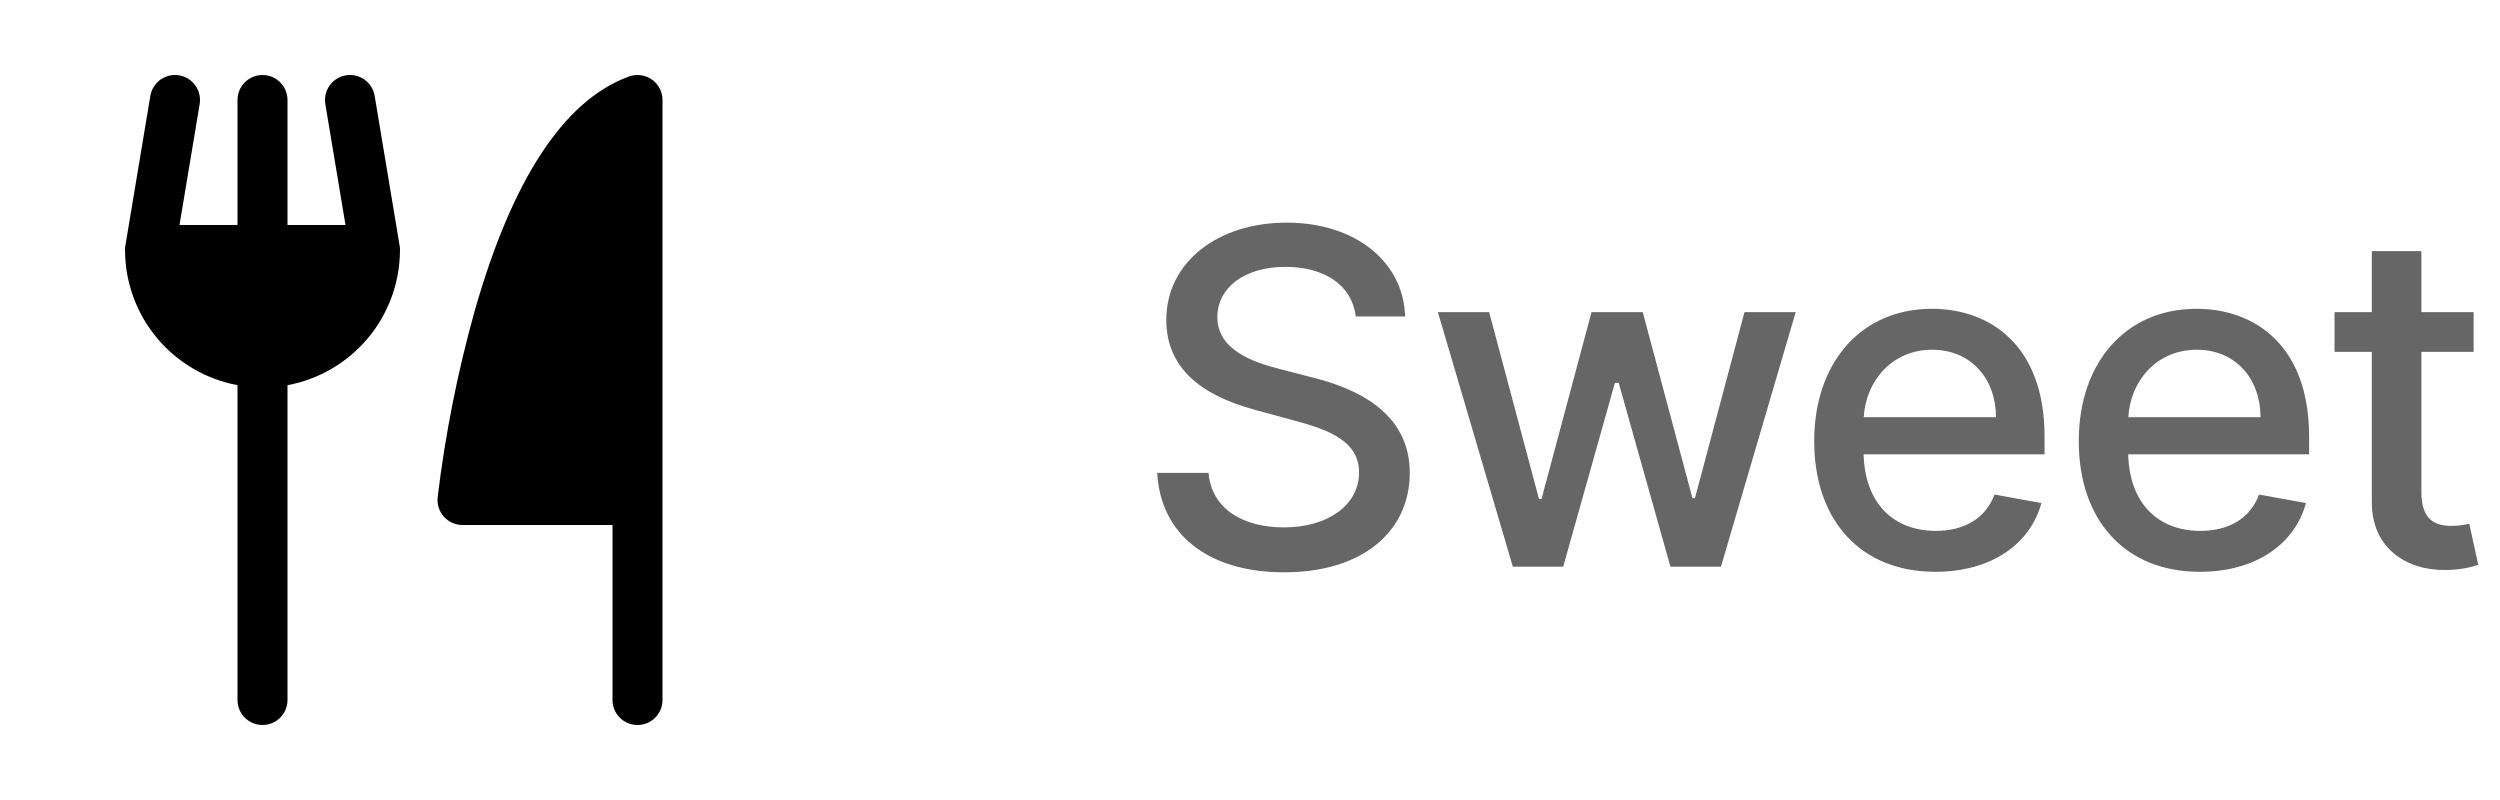 <svg width="75" height="24" viewBox="0 0 75 24" fill="none" xmlns="http://www.w3.org/2000/svg">
<path d="M11.999 7.479C11.998 7.465 11.998 7.452 11.997 7.438C11.996 7.424 11.994 7.411 11.992 7.397C11.991 7.391 11.991 7.384 11.99 7.377L11.24 2.877C11.224 2.779 11.188 2.686 11.136 2.603C11.084 2.519 11.016 2.447 10.936 2.389C10.856 2.332 10.765 2.291 10.669 2.269C10.573 2.247 10.474 2.243 10.377 2.26C10.279 2.276 10.186 2.311 10.103 2.363C10.019 2.415 9.947 2.484 9.889 2.564C9.832 2.644 9.791 2.735 9.769 2.831C9.747 2.927 9.744 3.026 9.76 3.123L10.365 6.75H8.625V3C8.625 2.801 8.546 2.61 8.405 2.47C8.265 2.329 8.074 2.25 7.875 2.25C7.676 2.25 7.485 2.329 7.345 2.47C7.204 2.61 7.125 2.801 7.125 3V6.75H5.385L5.99 3.123C6.006 3.026 6.003 2.927 5.981 2.831C5.959 2.735 5.918 2.644 5.861 2.564C5.803 2.484 5.731 2.415 5.647 2.363C5.564 2.311 5.471 2.276 5.373 2.26C5.276 2.243 5.177 2.247 5.081 2.269C4.985 2.291 4.894 2.332 4.814 2.389C4.734 2.447 4.666 2.519 4.614 2.603C4.561 2.686 4.526 2.779 4.51 2.877L3.76 7.377C3.759 7.384 3.759 7.391 3.758 7.397C3.756 7.411 3.754 7.424 3.753 7.438C3.752 7.452 3.751 7.465 3.751 7.479C3.751 7.486 3.75 7.493 3.75 7.5C3.75 7.507 3.75 7.513 3.751 7.52C3.751 7.524 3.751 7.529 3.751 7.534C3.76 8.491 4.101 9.416 4.717 10.149C5.332 10.883 6.184 11.38 7.125 11.555V21C7.125 21.199 7.204 21.39 7.345 21.53C7.485 21.671 7.676 21.75 7.875 21.75C8.074 21.75 8.265 21.671 8.405 21.53C8.546 21.39 8.625 21.199 8.625 21V11.555C9.566 11.38 10.418 10.883 11.033 10.149C11.649 9.416 11.99 8.491 11.999 7.534C11.999 7.529 11.999 7.524 11.999 7.52C11.999 7.513 12 7.507 12 7.5C12 7.493 11.999 7.486 11.999 7.479Z" fill="black"/>
<path d="M19.874 2.987C19.874 2.971 19.873 2.956 19.872 2.94C19.871 2.93 19.87 2.919 19.869 2.909C19.867 2.896 19.865 2.883 19.863 2.87C19.861 2.857 19.858 2.844 19.855 2.831C19.853 2.821 19.85 2.811 19.847 2.801C19.843 2.786 19.839 2.771 19.834 2.756C19.832 2.752 19.831 2.748 19.83 2.744C19.828 2.739 19.826 2.735 19.824 2.73C19.819 2.716 19.812 2.701 19.806 2.687C19.802 2.678 19.797 2.669 19.793 2.66C19.787 2.648 19.78 2.636 19.773 2.624C19.767 2.614 19.761 2.603 19.755 2.593C19.748 2.584 19.742 2.574 19.735 2.565C19.727 2.554 19.719 2.543 19.711 2.532C19.705 2.525 19.698 2.517 19.692 2.51C19.682 2.499 19.673 2.488 19.663 2.478C19.656 2.471 19.649 2.464 19.641 2.457C19.631 2.447 19.621 2.438 19.611 2.429C19.602 2.422 19.594 2.415 19.585 2.408C19.575 2.401 19.565 2.393 19.555 2.386C19.545 2.379 19.534 2.372 19.523 2.365C19.514 2.36 19.505 2.354 19.496 2.349C19.483 2.342 19.471 2.335 19.458 2.329C19.45 2.325 19.441 2.32 19.432 2.316C19.419 2.31 19.405 2.305 19.392 2.3C19.383 2.296 19.374 2.293 19.364 2.29C19.351 2.285 19.338 2.281 19.325 2.278C19.314 2.275 19.303 2.272 19.292 2.269C19.28 2.267 19.268 2.264 19.256 2.262C19.243 2.26 19.23 2.258 19.217 2.256C19.206 2.255 19.196 2.254 19.186 2.253C19.171 2.252 19.155 2.251 19.14 2.251C19.135 2.251 19.13 2.25 19.125 2.25C19.12 2.25 19.116 2.251 19.111 2.251C19.096 2.251 19.081 2.252 19.065 2.253C19.055 2.254 19.044 2.255 19.034 2.256C19.021 2.258 19.008 2.26 18.995 2.262C18.982 2.264 18.969 2.267 18.956 2.27C18.946 2.272 18.936 2.275 18.926 2.278C18.911 2.282 18.896 2.286 18.881 2.291C18.877 2.293 18.873 2.294 18.869 2.295C18.859 2.299 18.85 2.303 18.841 2.306C18.838 2.307 18.834 2.309 18.831 2.31C16.898 3.036 15.351 5.407 14.232 9.358C13.724 11.181 13.355 13.041 13.129 14.92C13.118 15.025 13.129 15.13 13.161 15.231C13.194 15.331 13.247 15.423 13.317 15.501C13.387 15.579 13.473 15.642 13.57 15.685C13.666 15.728 13.77 15.75 13.875 15.75H18.375V21C18.375 21.199 18.454 21.39 18.595 21.53C18.735 21.671 18.926 21.75 19.125 21.75C19.324 21.75 19.515 21.671 19.655 21.53C19.796 21.39 19.875 21.199 19.875 21V3C19.875 2.996 19.874 2.991 19.874 2.987Z" fill="black"/>
<path d="M40.672 9.493H42.153C42.109 7.862 40.667 6.679 38.599 6.679C36.555 6.679 34.989 7.847 34.989 9.602C34.989 11.019 36.004 11.849 37.639 12.292L38.842 12.62C39.931 12.908 40.771 13.266 40.771 14.171C40.771 15.165 39.822 15.822 38.514 15.822C37.331 15.822 36.347 15.295 36.257 14.186H34.716C34.815 16.03 36.242 17.169 38.524 17.169C40.916 17.169 42.293 15.911 42.293 14.186C42.293 12.352 40.657 11.641 39.364 11.322L38.37 11.064C37.575 10.86 36.516 10.487 36.521 9.513C36.521 8.648 37.311 8.006 38.564 8.006C39.732 8.006 40.562 8.553 40.672 9.493ZM45.385 17H46.896L48.447 11.486H48.561L50.113 17H51.629L53.871 9.364H52.335L50.848 14.947H50.774L49.282 9.364H47.746L46.245 14.972H46.17L44.674 9.364H43.137L45.385 17ZM58.061 17.154C59.726 17.154 60.904 16.334 61.242 15.091L59.835 14.837C59.567 15.558 58.921 15.926 58.075 15.926C56.803 15.926 55.948 15.101 55.908 13.629H61.337V13.102C61.337 10.343 59.686 9.264 57.956 9.264C55.828 9.264 54.426 10.885 54.426 13.232C54.426 15.603 55.808 17.154 58.061 17.154ZM55.913 12.516C55.972 11.432 56.758 10.492 57.966 10.492C59.12 10.492 59.875 11.347 59.88 12.516H55.913ZM65.997 17.154C67.663 17.154 68.841 16.334 69.179 15.091L67.772 14.837C67.504 15.558 66.857 15.926 66.012 15.926C64.74 15.926 63.884 15.101 63.845 13.629H69.274V13.102C69.274 10.343 67.623 9.264 65.893 9.264C63.765 9.264 62.363 10.885 62.363 13.232C62.363 15.603 63.745 17.154 65.997 17.154ZM63.85 12.516C63.909 11.432 64.695 10.492 65.903 10.492C67.056 10.492 67.812 11.347 67.817 12.516H63.85ZM74.208 9.364H72.641V7.534H71.155V9.364H70.036V10.557H71.155V15.066C71.15 16.453 72.209 17.124 73.382 17.099C73.855 17.095 74.173 17.005 74.347 16.94L74.078 15.712C73.979 15.732 73.795 15.777 73.556 15.777C73.074 15.777 72.641 15.618 72.641 14.758V10.557H74.208V9.364Z" fill="black" fill-opacity="0.6"/>
</svg>

